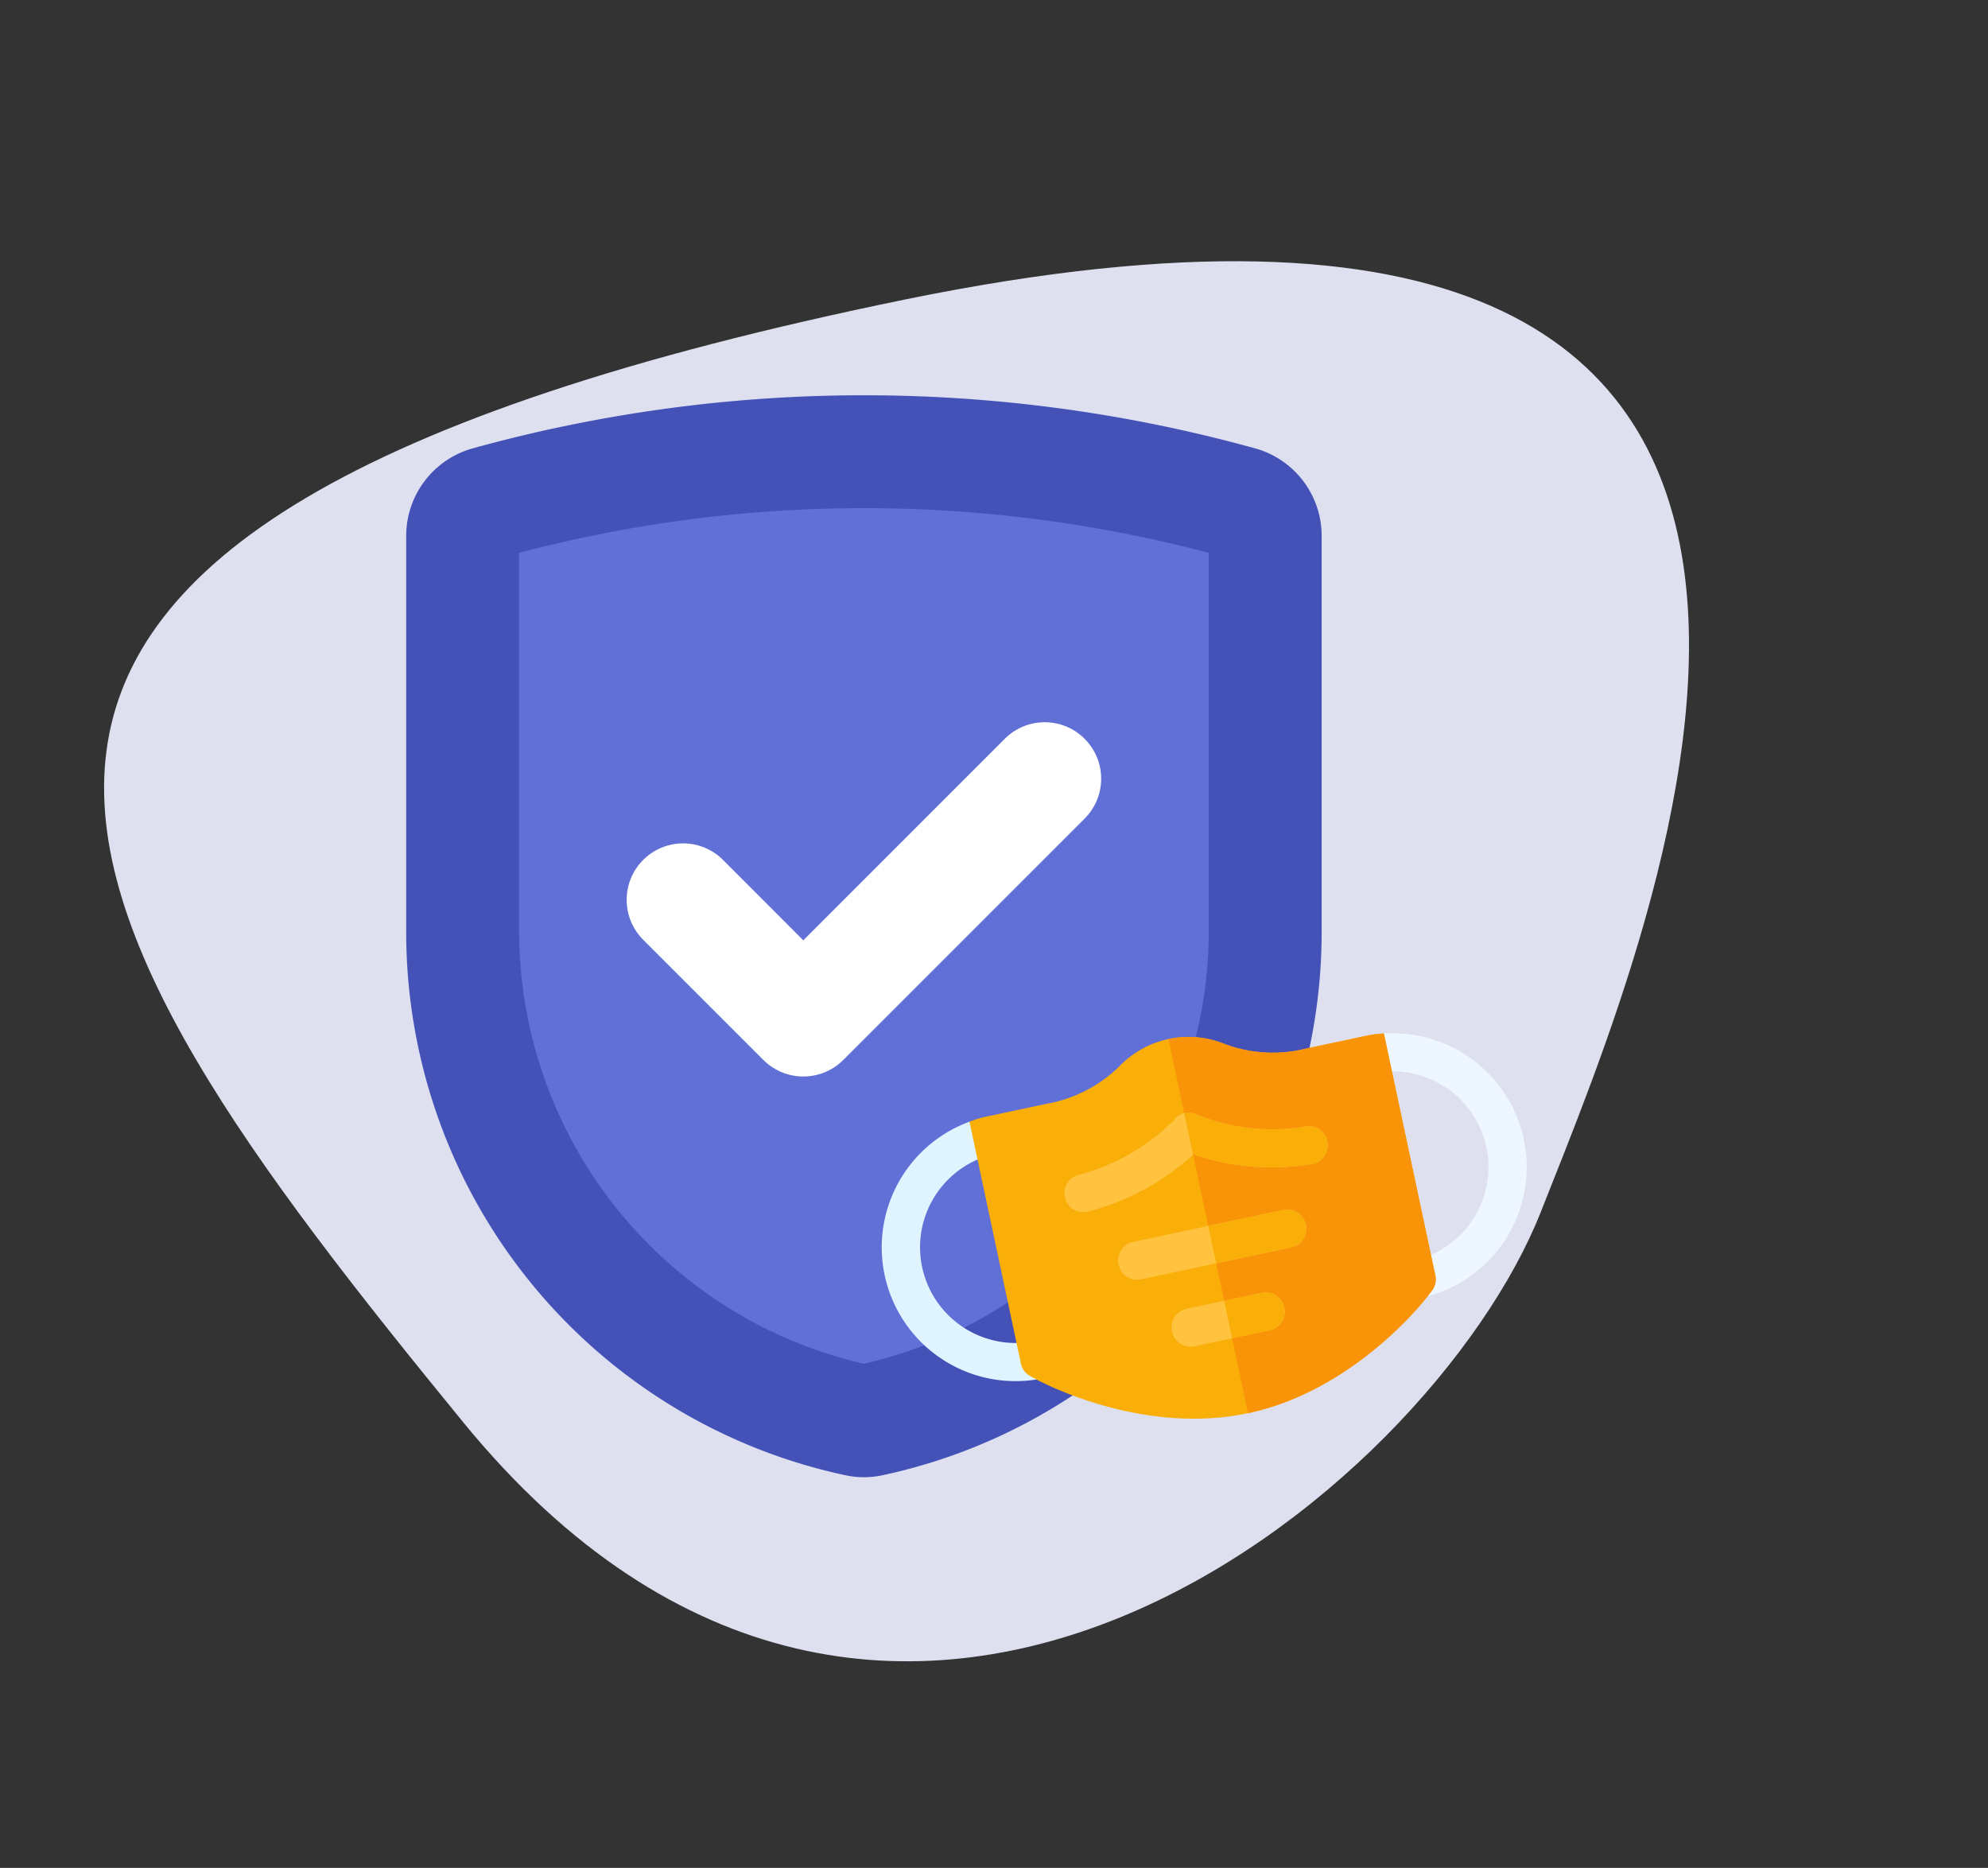 <svg xmlns="http://www.w3.org/2000/svg" width="167.587" height="157.456" viewBox="0 0 167.587 157.456">
  <rect x="0" y="0" width="167.587" height="157.456" fill="#333333" stroke="none"/>
  <g id="time" transform="translate(0 0)">
    <g id="Group_3474" data-name="Group 3474">
      <g id="Group">
        <path id="Path_3138" data-name="Path 3138" d="M9.477,77.585C-6.4,23.183-13.294-14,80.817,5.046s37.053,73.587,19.218,91.721S25.354,131.987,9.477,77.585Z" transform="translate(0 52.165) rotate(-23)" fill="#dee0ef"/>
      </g>
      <g id="shield" transform="translate(34.246 33.32)">
        <path id="Path_3657" data-name="Path 3657" d="M110.846,4.46A123.728,123.728,0,0,0,45,4.46a7.655,7.655,0,0,0-5.661,7.374V45.267A46.8,46.8,0,0,0,76.394,91.043a7.367,7.367,0,0,0,3.066,0,46.8,46.8,0,0,0,37.05-45.777V11.834a7.654,7.654,0,0,0-5.663-7.374" transform="translate(-39.342 0)" fill="#4452b8"/>
        <path id="Path_3658" data-name="Path 3658" d="M121.743,125.456A37.466,37.466,0,0,1,92.675,89.084V57.1a113.981,113.981,0,0,1,58.137,0V89.082a37.467,37.467,0,0,1-29.068,36.374" transform="translate(-83.16 -43.816)" fill="#6170d6"/>
        <path id="Path_3659" data-name="Path 3659" d="M182.1,155.9a4.761,4.761,0,0,0-6.727,0l-16.986,16.99-6.771-6.777a4.758,4.758,0,1,0-6.727,6.731l10.134,10.135a4.763,4.763,0,0,0,6.729,0L182.1,162.631a4.755,4.755,0,0,0,0-6.727" transform="translate(-124.913 -126.946)" fill="#fff"/>
        <g id="medical-mask" transform="matrix(0.978, -0.208, 0.208, 0.978, 37.319, 59.997)">
          <path id="Path_3660" data-name="Path 3660" d="M11.3,19.237a8.832,8.832,0,0,1-1.614-.161,8.071,8.071,0,0,1,0-15.816,8.964,8.964,0,0,1,1.527-.153L9.683,0a11.281,11.281,0,0,0,1,22.433,3.9,3.9,0,0,0,.613.032,1.614,1.614,0,0,0,0-3.228Z" transform="translate(0 3.324)" fill="#e0f4ff"/>
          <path id="Path_3661" data-name="Path 3661" d="M3.228,0,1.975,3.135a9.389,9.389,0,0,1,1.253.125,8.071,8.071,0,0,1,0,15.816,8.831,8.831,0,0,1-1.614.161,1.614,1.614,0,1,0,0,3.228,3.9,3.9,0,0,0,.613-.032A11.273,11.273,0,0,0,12.911,11.168,11.3,11.3,0,0,0,3.228,0Z" transform="translate(42.176 3.324)" fill="#eef6ff"/>
          <g id="Group_3454" data-name="Group 3454" transform="translate(9.683 0)">
            <path id="Path_3662" data-name="Path 3662" d="M34.106,3.2H29.06A11.6,11.6,0,0,1,22.443,1.42a8.105,8.105,0,0,0-9.166,0A11.6,11.6,0,0,1,6.66,3.2H1.614A8.844,8.844,0,0,0,0,3.324V24.176A1.551,1.551,0,0,0,.549,25.37c.032.032.194.161.452.387,1.743,1.452,8.6,6.488,16.859,6.488s15.117-5.035,16.859-6.488c.258-.226.42-.355.452-.387a1.551,1.551,0,0,0,.548-1.194V3.324A8.845,8.845,0,0,0,34.106,3.2Z" fill="#f9ae08"/>
          </g>
          <path id="Path_3663" data-name="Path 3663" d="M17.86,3.324V24.176a1.551,1.551,0,0,1-.549,1.194c-.032.032-.194.161-.452.387C15.117,27.21,8.263,32.245,0,32.245V0A8.088,8.088,0,0,1,4.583,1.42,11.6,11.6,0,0,0,11.2,3.2h5.046A8.843,8.843,0,0,1,17.86,3.324Z" transform="translate(27.543 0)" fill="#f99308"/>
          <g id="Group_3457" data-name="Group 3457" transform="translate(16.242 6.391)">
            <g id="Group_3456" data-name="Group 3456">
              <g id="Group_3455" data-name="Group 3455">
                <path id="Path_3664" data-name="Path 3664" d="M22.6,4.938a1.646,1.646,0,0,1-1.614,1.517c-.032,0-.065-.032-.1-.032a20.268,20.268,0,0,1-9.554-2.873.032.032,0,0,0-.032.032,20.988,20.988,0,0,1-9.586,2.84A1.56,1.56,0,0,1,0,4.938,1.582,1.582,0,0,1,1.521,3.228,17.6,17.6,0,0,0,10.43.323,1.331,1.331,0,0,1,11.3,0a1.751,1.751,0,0,1,1,.323,16.823,16.823,0,0,0,8.779,2.905A1.582,1.582,0,0,1,22.6,4.938Z" fill="#ffc340"/>
              </g>
            </g>
          </g>
          <g id="Group_3460" data-name="Group 3460" transform="translate(19.474 16.106)">
            <g id="Group_3459" data-name="Group 3459">
              <g id="Group_3458" data-name="Group 3458">
                <path id="Path_3665" data-name="Path 3665" d="M16.139,1.614a1.6,1.6,0,0,1-1.614,1.614H1.614A1.6,1.6,0,0,1,0,1.614,1.6,1.6,0,0,1,1.614,0H14.525A1.6,1.6,0,0,1,16.139,1.614Z" fill="#ffc340"/>
              </g>
            </g>
          </g>
          <g id="Group_3463" data-name="Group 3463" transform="translate(22.702 22.562)">
            <g id="Group_3462" data-name="Group 3462">
              <g id="Group_3461" data-name="Group 3461">
                <path id="Path_3666" data-name="Path 3666" d="M9.683,1.614A1.6,1.6,0,0,1,8.069,3.228H1.614A1.6,1.6,0,0,1,0,1.614,1.6,1.6,0,0,1,1.614,0H8.069A1.6,1.6,0,0,1,9.683,1.614Z" fill="#ffc340"/>
              </g>
            </g>
          </g>
          <path id="Path_3667" data-name="Path 3667" d="M4.842,1.614A1.6,1.6,0,0,1,3.228,3.228H0V0H3.228A1.6,1.6,0,0,1,4.842,1.614Z" transform="translate(27.543 22.562)" fill="#f9ae08"/>
          <path id="Path_3668" data-name="Path 3668" d="M8.069,1.614A1.6,1.6,0,0,1,6.455,3.228H0V0H6.455A1.6,1.6,0,0,1,8.069,1.614Z" transform="translate(27.543 16.106)" fill="#f9ae08"/>
          <path id="Path_3669" data-name="Path 3669" d="M11.3,4.938A1.646,1.646,0,0,1,9.683,6.455c-.032,0-.065-.032-.1-.032A20.268,20.268,0,0,1,.032,3.55.032.032,0,0,0,0,3.583V0A1.751,1.751,0,0,1,1,.323,16.823,16.823,0,0,0,9.78,3.228,1.582,1.582,0,0,1,11.3,4.938Z" transform="translate(27.543 6.391)" fill="#f9ae08"/>
        </g>
      </g>
    </g>
  </g>
</svg>
